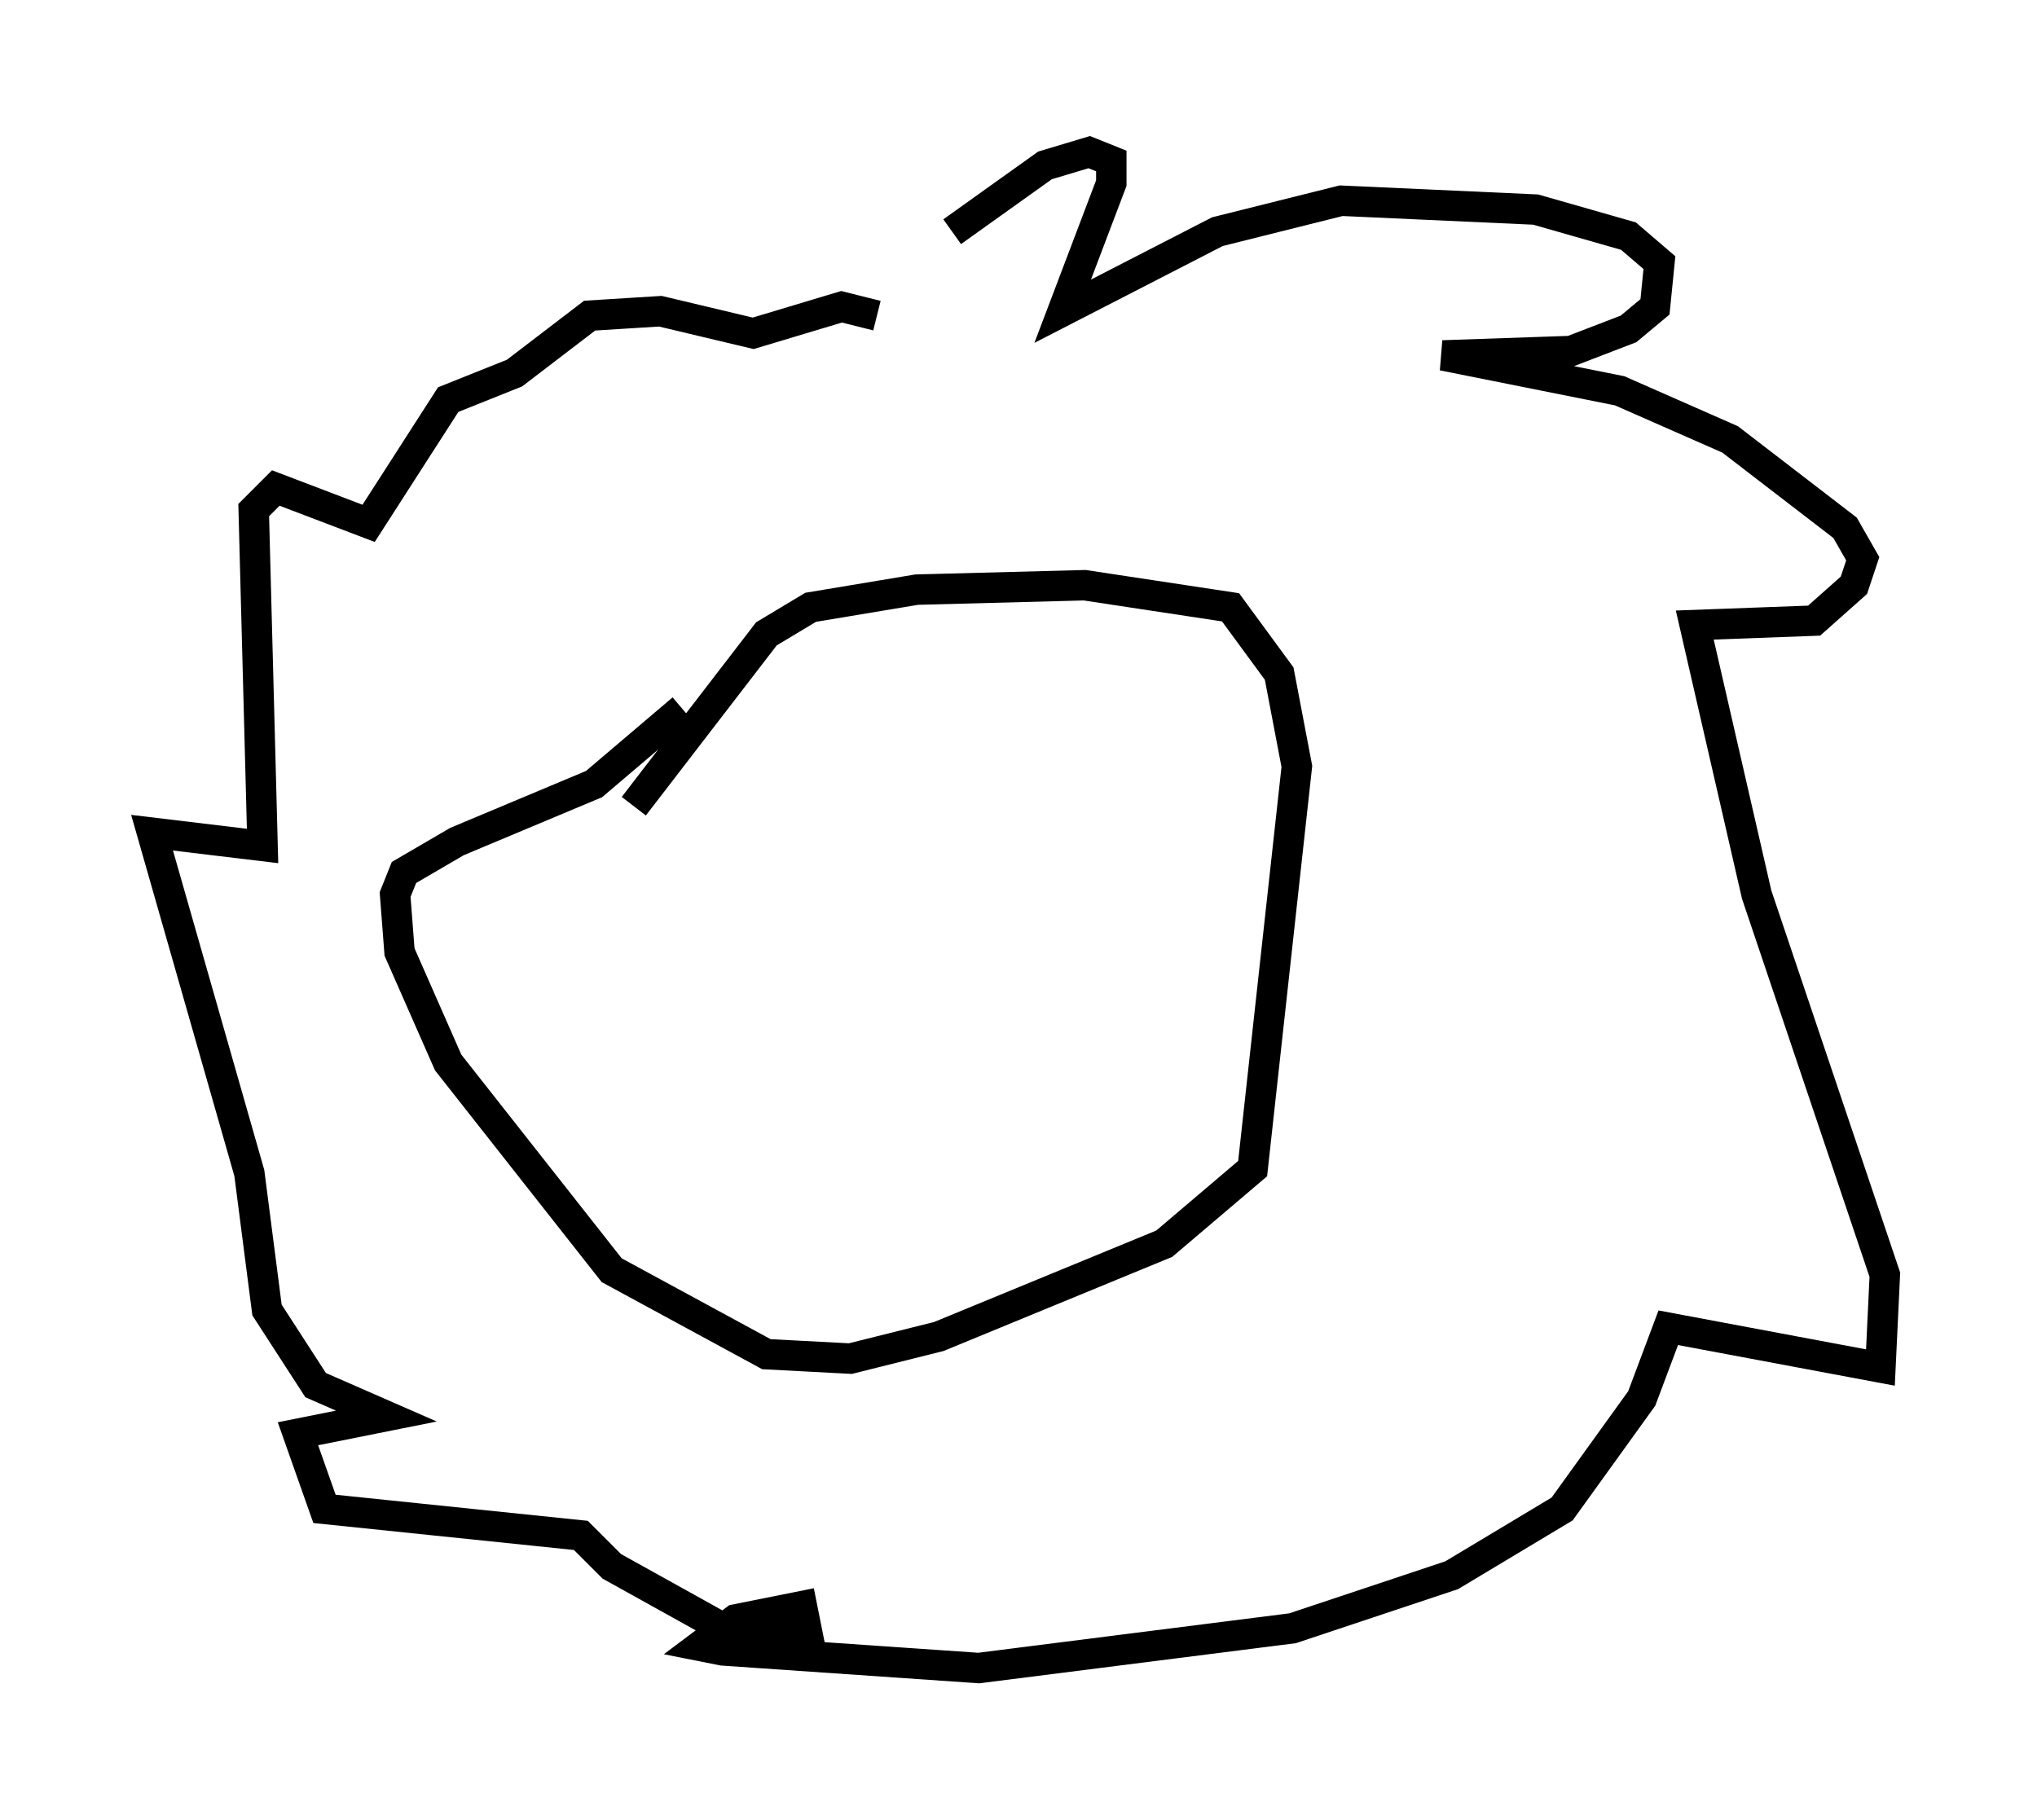 <?xml version="1.0" encoding="utf-8" ?>
<svg baseProfile="full" height="59.821" version="1.1" width="66.938" xmlns="http://www.w3.org/2000/svg" xmlns:ev="http://www.w3.org/2001/xml-events" xmlns:xlink="http://www.w3.org/1999/xlink"><defs /><rect fill="white" height="59.821" width="66.938" x="0" y="0" /><path d="M28.821, 11.101 m2.469, -3.486 l3.05, -2.179 1.453, -0.436 l0.726, 0.291 0.0, 0.726 l-1.598, 4.212 5.084, -2.615 l4.067, -1.017 6.391, 0.291 l3.05, 0.872 1.017, 0.872 l-0.145, 1.453 -0.872, 0.726 l-1.888, 0.726 -4.212, 0.145 l5.81, 1.162 3.631, 1.598 l3.777, 2.905 0.581, 1.017 l-0.291, 0.872 -1.307, 1.162 l-3.922, 0.145 2.034, 8.86 l4.212, 12.492 -0.145, 3.05 l-6.972, -1.307 -0.872, 2.324 l-2.615, 3.631 -3.631, 2.179 l-5.229, 1.743 -10.313, 1.307 l-8.425, -0.581 -0.726, -0.145 l1.162, -0.872 2.179, -0.436 l0.145, 0.726 -2.469, 0.145 l-3.922, -2.179 -1.017, -1.017 l-8.425, -0.872 -0.872, -2.469 l2.905, -0.581 -2.324, -1.017 l-1.598, -2.469 -0.581, -4.503 l-3.196, -11.184 3.631, 0.436 l-0.291, -11.039 0.726, -0.726 l3.05, 1.162 2.615, -4.067 l2.179, -0.872 2.469, -1.888 l2.324, -0.145 3.05, 0.726 l2.905, -0.872 1.162, 0.291 m-6.391, 12.927 l-2.905, 2.469 -4.503, 1.888 l-1.743, 1.017 -0.291, 0.726 l0.145, 1.888 1.598, 3.631 l5.374, 6.827 5.084, 2.76 l2.76, 0.145 2.905, -0.726 l7.408, -3.05 2.905, -2.469 l1.453, -13.218 -0.581, -3.05 l-1.598, -2.179 -4.793, -0.726 l-5.52, 0.145 -3.486, 0.581 l-1.453, 0.872 -4.358, 5.665 " fill="none" stroke="black" stroke-width="1" /></svg>